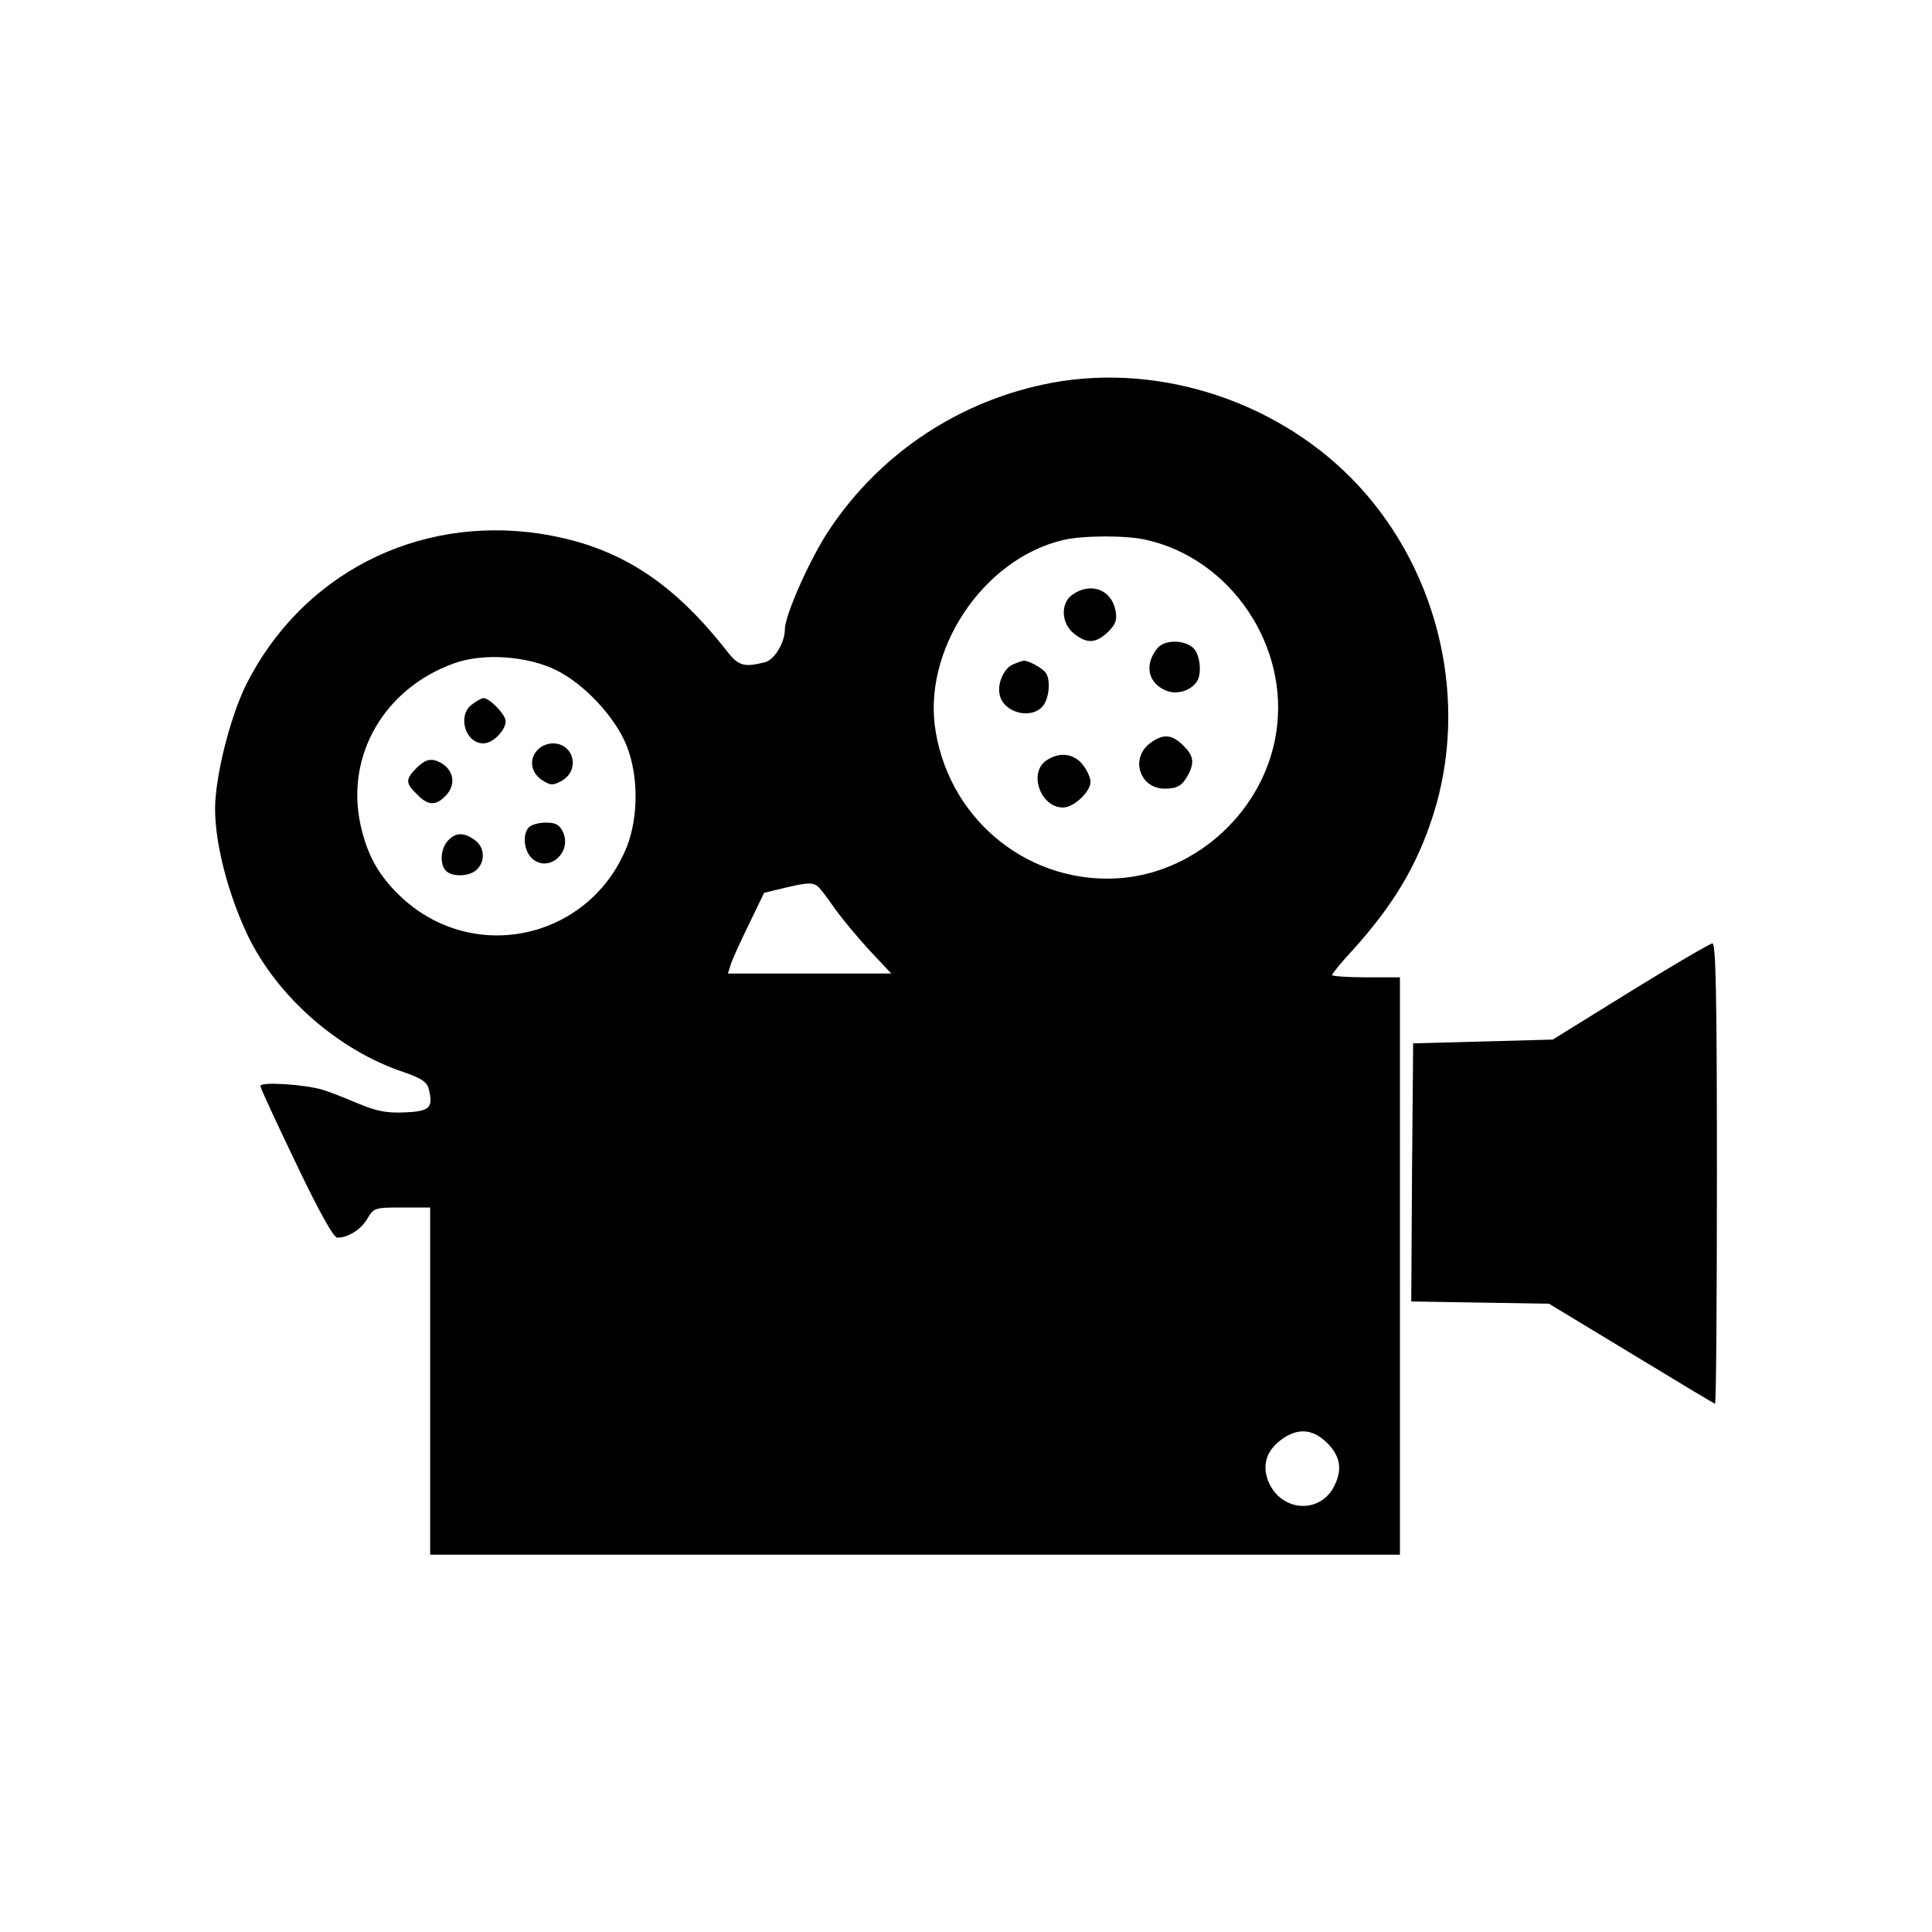 <?xml version="1.0" standalone="no"?>
<!DOCTYPE svg PUBLIC "-//W3C//DTD SVG 20010904//EN"
 "http://www.w3.org/TR/2001/REC-SVG-20010904/DTD/svg10.dtd">
<svg version="1.0" xmlns="http://www.w3.org/2000/svg"
 width="512pt" height="512pt" viewBox="0 0 512 512"
 preserveAspectRatio="xMidYMid meet">
<g transform="translate(0,512) scale(0.1,-0.1)"
fill="#000000" stroke="none">
<path d="M2790 4106 c-244 -45 -457 -186 -593 -391 -50 -75 -117 -225 -117
-263 0 -35 -28 -81 -53 -87 -55 -14 -70 -10 -101 30 -149 190 -294 280 -497
311 -325 48 -629 -108 -776 -399 -43 -86 -83 -245 -83 -331 0 -93 35 -227 87
-336 78 -161 239 -303 412 -361 47 -16 62 -26 67 -44 13 -51 3 -60 -63 -63
-49 -2 -75 3 -125 24 -35 15 -76 31 -93 36 -46 14 -165 22 -165 10 0 -5 43
-98 95 -206 60 -126 99 -196 109 -196 29 0 63 22 80 51 16 28 20 29 92 29 l74
0 0 -460 0 -460 1285 0 1285 0 0 765 0 765 -90 0 c-49 0 -90 3 -90 6 0 3 23
32 52 63 109 120 173 226 216 361 95 298 18 639 -197 872 -203 220 -521 327
-811 274z m249 -417 c224 -51 379 -282 343 -511 -31 -203 -207 -368 -411 -385
-238 -19 -450 147 -491 386 -38 215 124 460 338 510 51 12 168 13 221 0z
m-1565 -345 c75 -37 157 -125 187 -201 31 -79 31 -186 1 -265 -97 -245 -403
-316 -597 -137 -61 57 -92 112 -110 195 -39 183 64 360 248 426 77 28 194 20
271 -18z m692 -572 c6 -4 25 -29 43 -55 18 -26 60 -77 93 -113 l60 -64 -217 0
-216 0 7 22 c3 12 25 60 48 107 l41 85 50 12 c62 15 77 16 91 6z m1357 -1482
c30 -34 34 -67 12 -110 -37 -71 -135 -67 -171 8 -22 47 -9 89 36 120 44 30 84
24 123 -18z"/>
<path d="M2842 3544 c-32 -22 -30 -76 4 -103 35 -28 59 -26 91 5 20 20 24 31
19 57 -11 55 -66 75 -114 41z"/>
<path d="M3068 3403 c-36 -43 -27 -93 22 -113 29 -12 65 -1 82 24 14 21 8 73
-10 89 -24 22 -75 22 -94 0z"/>
<path d="M2682 3358 c-22 -11 -39 -49 -33 -78 9 -48 82 -68 114 -32 17 19 22
68 9 88 -8 13 -47 34 -59 33 -4 0 -18 -5 -31 -11z"/>
<path d="M3046 3149 c-51 -40 -25 -119 40 -119 35 0 47 8 63 37 17 33 14 51
-14 78 -30 30 -54 31 -89 4z"/>
<path d="M2772 3104 c-47 -33 -14 -124 45 -124 29 0 73 42 73 68 0 11 -9 31
-21 46 -24 30 -63 34 -97 10z"/>
<path d="M1252 3254 c-41 -28 -20 -104 29 -104 25 0 59 34 59 59 0 17 -42 61
-59 61 -4 0 -17 -7 -29 -16z"/>
<path d="M1426 3134 c-25 -24 -20 -61 10 -81 24 -15 29 -15 53 -2 49 28 32 99
-24 99 -13 0 -31 -7 -39 -16z"/>
<path d="M1105 3086 c-31 -31 -31 -41 0 -71 29 -30 49 -31 75 -5 34 34 20 80
-27 95 -17 4 -29 -1 -48 -19z"/>
<path d="M1402 2928 c-18 -18 -14 -63 8 -83 43 -39 107 15 82 70 -9 19 -19 25
-45 25 -18 0 -38 -5 -45 -12z"/>
<path d="M1187 2892 c-20 -22 -22 -63 -5 -80 17 -17 64 -15 82 4 23 22 20 60
-6 78 -29 21 -51 20 -71 -2z"/>
<path d="M4320 2492 l-205 -127 -185 -5 -185 -5 -3 -342 -2 -342 182 -3 183
-3 218 -132 c120 -73 220 -133 222 -133 3 0 5 275 5 610 0 482 -3 610 -12 610
-7 -1 -105 -58 -218 -128z"/>
</g>
</svg>
